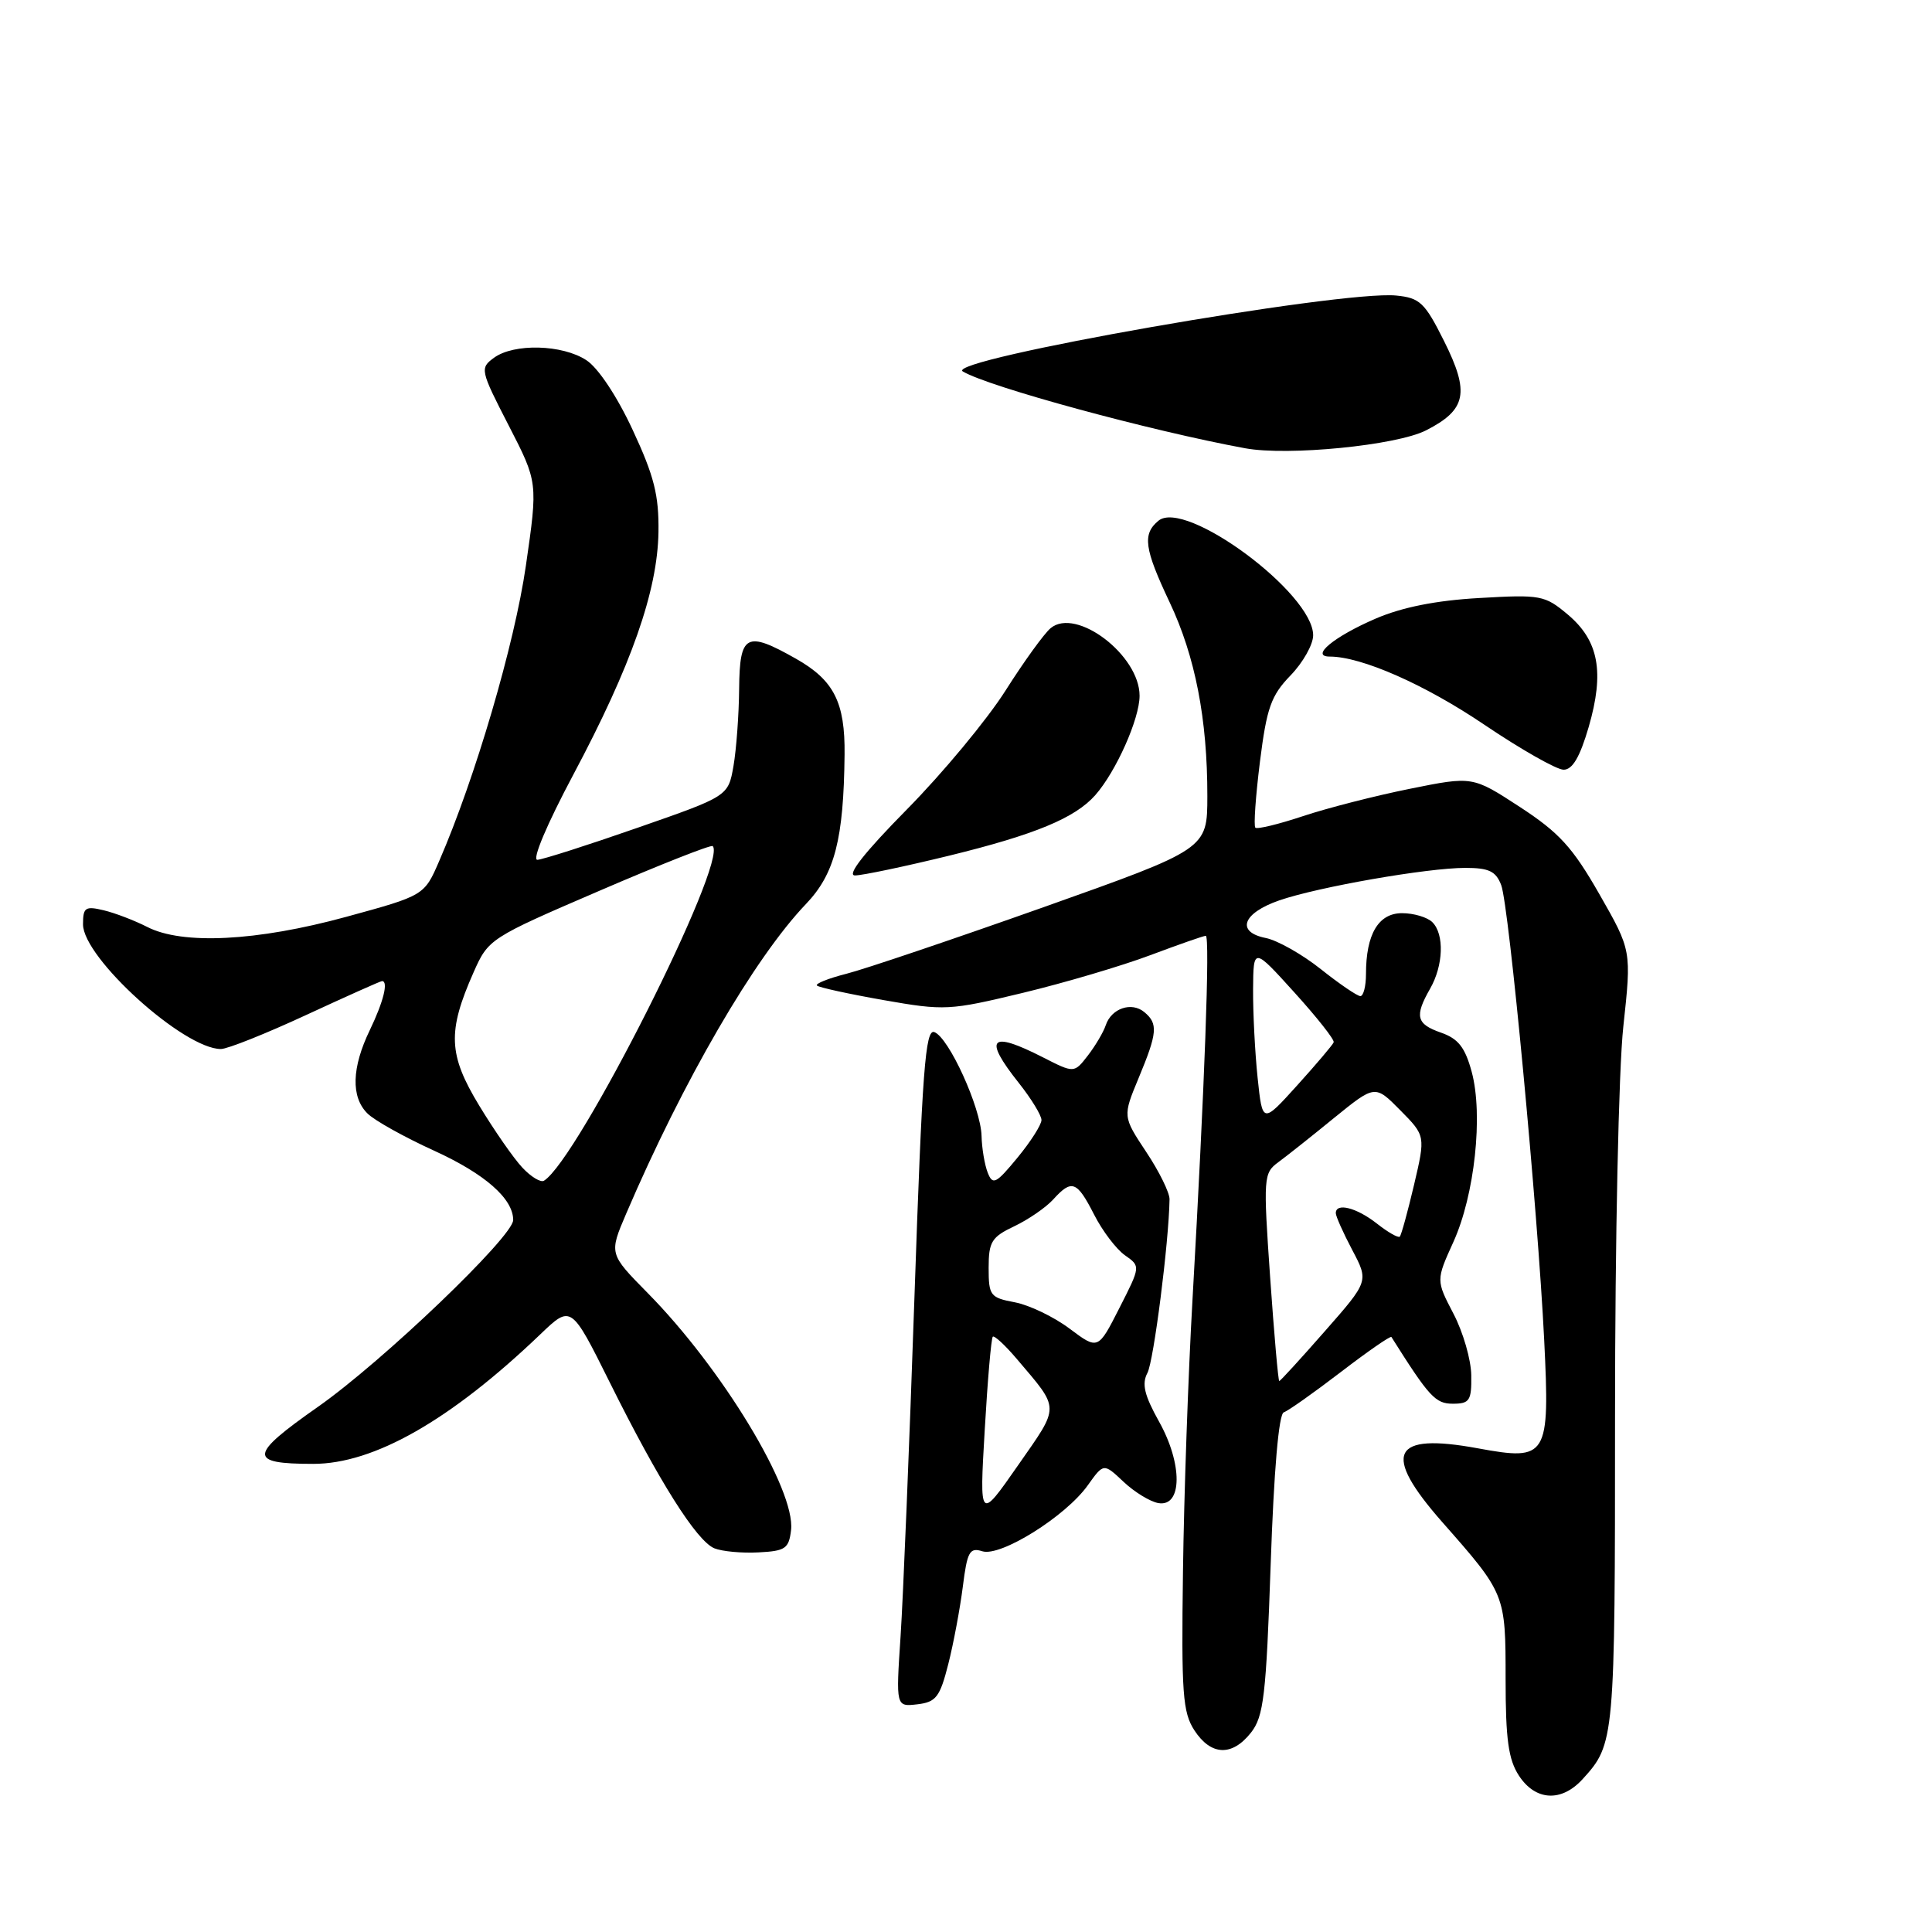 <?xml version="1.0" encoding="UTF-8" standalone="no"?>
<!DOCTYPE svg PUBLIC "-//W3C//DTD SVG 1.1//EN" "http://www.w3.org/Graphics/SVG/1.1/DTD/svg11.dtd" >
<svg xmlns="http://www.w3.org/2000/svg" xmlns:xlink="http://www.w3.org/1999/xlink" version="1.1" viewBox="0 0 256 256">
 <g >
 <path fill="currentColor"
d=" M 209.70 235.75 C 213.96 231.07 214.00 230.64 214.00 187.60 C 214.00 164.30 214.48 141.66 215.10 136.01 C 216.19 125.94 216.19 125.94 211.92 118.47 C 208.37 112.26 206.59 110.32 201.38 106.92 C 195.12 102.84 195.12 102.84 186.81 104.52 C 182.24 105.44 175.86 107.07 172.63 108.15 C 169.41 109.22 166.57 109.91 166.34 109.67 C 166.10 109.43 166.38 105.50 166.95 100.92 C 167.85 93.77 168.42 92.17 171.00 89.50 C 172.65 87.80 174.00 85.40 174.00 84.18 C 174.00 78.60 157.05 66.06 153.50 69.00 C 151.35 70.78 151.62 72.69 154.99 79.82 C 158.37 86.97 159.99 95.27 159.98 105.50 C 159.97 112.50 159.97 112.50 138.24 120.22 C 126.28 124.46 114.54 128.43 112.15 129.03 C 109.76 129.64 108.00 130.34 108.25 130.59 C 108.50 130.84 112.48 131.71 117.09 132.52 C 125.17 133.94 125.81 133.90 135.53 131.56 C 141.06 130.23 148.66 127.98 152.41 126.57 C 156.17 125.16 159.48 124.00 159.77 124.00 C 160.35 124.00 159.62 143.97 158.01 172.25 C 157.45 182.02 156.88 198.23 156.75 208.29 C 156.53 224.37 156.71 226.90 158.27 229.29 C 160.47 232.65 163.26 232.76 165.77 229.57 C 167.44 227.44 167.77 224.69 168.37 207.32 C 168.80 194.82 169.44 187.37 170.11 187.14 C 170.70 186.94 174.09 184.54 177.67 181.80 C 181.24 179.06 184.25 176.98 184.37 177.16 C 189.38 185.11 190.20 186.00 192.51 186.00 C 194.73 186.00 195.00 185.59 194.95 182.25 C 194.93 180.19 193.87 176.51 192.59 174.07 C 190.28 169.64 190.28 169.64 192.58 164.57 C 195.40 158.36 196.55 147.74 195.01 142.03 C 194.13 138.78 193.23 137.63 190.94 136.83 C 187.66 135.69 187.41 134.66 189.50 131.00 C 191.26 127.92 191.40 123.80 189.80 122.20 C 189.14 121.54 187.33 121.00 185.78 121.00 C 182.65 121.00 181.00 123.78 181.00 129.07 C 181.00 130.68 180.66 132.00 180.25 131.99 C 179.84 131.98 177.48 130.38 175.02 128.42 C 172.56 126.46 169.27 124.60 167.72 124.29 C 163.74 123.50 164.63 121.00 169.50 119.31 C 174.64 117.53 189.12 115.00 194.16 115.00 C 197.29 115.00 198.22 115.44 198.92 117.29 C 199.95 119.99 203.76 160.32 204.61 177.50 C 205.38 193.09 205.06 193.61 195.83 191.91 C 184.38 189.80 183.06 192.54 191.11 201.69 C 199.49 211.20 199.50 211.23 199.50 222.50 C 199.50 230.46 199.87 233.15 201.27 235.29 C 203.46 238.63 206.90 238.82 209.70 235.75 Z  M 125.65 220.51 C 126.35 217.76 127.21 213.13 127.58 210.23 C 128.16 205.60 128.48 205.02 130.16 205.55 C 132.58 206.32 141.20 200.93 144.13 196.82 C 146.24 193.86 146.24 193.86 148.87 196.34 C 150.32 197.71 152.40 198.98 153.50 199.17 C 156.67 199.70 156.72 193.98 153.58 188.37 C 151.63 184.87 151.27 183.37 152.04 181.92 C 152.87 180.37 154.88 164.63 154.97 158.92 C 154.99 158.05 153.60 155.22 151.88 152.64 C 148.76 147.93 148.76 147.93 150.88 142.83 C 153.37 136.85 153.47 135.64 151.63 134.11 C 149.94 132.70 147.27 133.61 146.52 135.84 C 146.22 136.75 145.15 138.56 144.15 139.86 C 142.33 142.21 142.33 142.21 138.21 140.11 C 131.18 136.52 130.24 137.51 135.00 143.50 C 136.65 145.58 138.00 147.79 138.00 148.41 C 138.00 149.03 136.57 151.28 134.81 153.41 C 131.97 156.86 131.54 157.07 130.88 155.39 C 130.47 154.35 130.10 152.15 130.06 150.50 C 129.96 146.78 125.74 137.50 123.81 136.76 C 122.61 136.30 122.20 141.79 121.17 171.86 C 120.50 191.46 119.67 211.70 119.33 216.83 C 118.71 226.16 118.71 226.16 121.55 225.83 C 124.03 225.54 124.54 224.88 125.65 220.51 Z  M 104.82 202.74 C 105.43 197.43 95.69 181.33 85.81 171.32 C 80.70 166.13 80.70 166.13 82.97 160.82 C 90.52 143.20 99.97 126.92 106.80 119.78 C 110.61 115.79 111.79 111.21 111.91 100.00 C 111.99 93.07 110.50 90.13 105.48 87.29 C 98.88 83.55 98.01 84.01 97.94 91.25 C 97.91 94.69 97.57 99.30 97.19 101.50 C 96.49 105.50 96.49 105.50 84.49 109.68 C 77.90 111.98 71.92 113.89 71.21 113.93 C 70.46 113.97 72.45 109.25 75.98 102.62 C 83.66 88.20 87.13 78.29 87.25 70.50 C 87.32 65.63 86.68 63.08 83.84 56.98 C 81.78 52.54 79.26 48.74 77.70 47.73 C 74.52 45.64 68.10 45.47 65.45 47.41 C 63.58 48.78 63.63 49.05 67.40 56.37 C 71.28 63.91 71.28 63.91 69.68 74.97 C 68.19 85.31 62.97 103.10 58.20 114.08 C 56.22 118.66 56.22 118.66 45.86 121.49 C 34.04 124.72 24.16 125.22 19.50 122.82 C 17.85 121.98 15.26 120.98 13.75 120.62 C 11.30 120.03 11.00 120.24 11.00 122.48 C 11.00 126.92 24.36 139.00 29.27 139.00 C 30.14 139.00 35.22 136.97 40.55 134.50 C 45.89 132.03 50.42 130.00 50.62 130.00 C 51.50 130.00 50.80 132.77 49.00 136.50 C 46.60 141.47 46.49 145.35 48.68 147.53 C 49.60 148.46 53.59 150.68 57.54 152.48 C 64.26 155.55 68.00 158.83 68.00 161.66 C 68.00 163.85 50.70 180.40 42.15 186.40 C 32.94 192.85 32.84 193.97 41.50 193.97 C 49.54 193.98 59.70 188.19 71.59 176.81 C 75.68 172.89 75.68 172.89 80.81 183.20 C 87.31 196.28 92.31 204.20 94.66 205.16 C 95.67 205.57 98.30 205.82 100.50 205.70 C 104.07 205.52 104.53 205.20 104.82 202.74 Z  M 125.77 113.38 C 137.13 110.60 142.46 108.39 145.13 105.36 C 147.89 102.23 151.00 95.24 151.00 92.19 C 151.00 86.81 142.60 80.43 139.22 83.23 C 138.37 83.93 135.68 87.65 133.24 91.50 C 130.80 95.35 124.92 102.44 120.17 107.25 C 114.54 112.96 112.15 116.00 113.29 116.00 C 114.26 116.00 119.87 114.82 125.77 113.38 Z  M 210.51 96.33 C 212.62 89.05 211.85 84.89 207.74 81.43 C 204.69 78.87 204.16 78.77 196.02 79.24 C 190.30 79.56 185.79 80.46 182.28 81.97 C 176.76 84.35 173.55 87.00 176.20 87.00 C 180.40 87.00 188.78 90.69 196.64 96.00 C 201.51 99.29 206.26 101.99 207.18 101.99 C 208.36 102.00 209.34 100.33 210.51 96.33 Z  M 188.95 57.03 C 194.32 54.29 194.77 52.04 191.34 45.18 C 188.79 40.08 188.14 39.47 185.00 39.16 C 177.64 38.44 124.99 47.67 127.58 49.22 C 130.97 51.25 152.42 57.09 165.00 59.40 C 170.67 60.44 185.04 59.02 188.95 57.03 Z  M 168.30 169.25 C 167.38 156.00 167.42 155.44 169.38 154.00 C 170.50 153.18 173.84 150.53 176.80 148.11 C 182.20 143.73 182.20 143.73 185.54 147.11 C 188.89 150.50 188.89 150.50 187.37 156.99 C 186.53 160.56 185.68 163.65 185.48 163.86 C 185.27 164.06 183.90 163.28 182.42 162.11 C 179.74 160.01 177.00 159.32 177.00 160.75 C 177.00 161.16 177.98 163.36 179.18 165.63 C 181.37 169.77 181.37 169.77 175.56 176.38 C 172.37 180.02 169.64 183.00 169.51 183.00 C 169.37 183.00 168.83 176.81 168.30 169.25 Z  M 166.64 142.81 C 166.29 139.45 166.02 134.19 166.04 131.10 C 166.08 125.50 166.08 125.50 171.51 131.50 C 174.50 134.80 176.85 137.77 176.72 138.11 C 176.60 138.44 174.42 141.01 171.89 143.81 C 167.28 148.91 167.28 148.91 166.64 142.81 Z  M 130.48 189.50 C 130.86 182.90 131.34 177.33 131.55 177.12 C 131.75 176.92 133.17 178.23 134.71 180.04 C 140.50 186.87 140.49 186.13 134.89 194.17 C 129.78 201.50 129.78 201.50 130.48 189.50 Z  M 141.71 176.04 C 139.63 174.48 136.37 172.92 134.46 172.56 C 131.21 171.95 131.00 171.67 131.00 168.00 C 131.00 164.54 131.39 163.91 134.41 162.48 C 136.28 161.59 138.60 159.99 139.56 158.93 C 142.02 156.22 142.69 156.47 144.97 160.93 C 146.07 163.10 147.91 165.52 149.06 166.33 C 151.14 167.79 151.14 167.79 148.32 173.33 C 145.50 178.88 145.50 178.88 141.71 176.04 Z  M 69.22 154.72 C 68.07 153.50 65.50 149.80 63.50 146.50 C 59.40 139.75 59.27 136.69 62.75 128.84 C 64.71 124.41 64.89 124.29 79.39 118.05 C 87.46 114.57 94.23 111.90 94.44 112.11 C 96.47 114.21 76.58 153.67 72.08 156.45 C 71.65 156.72 70.36 155.94 69.22 154.72 Z "/>
</g>
</svg>